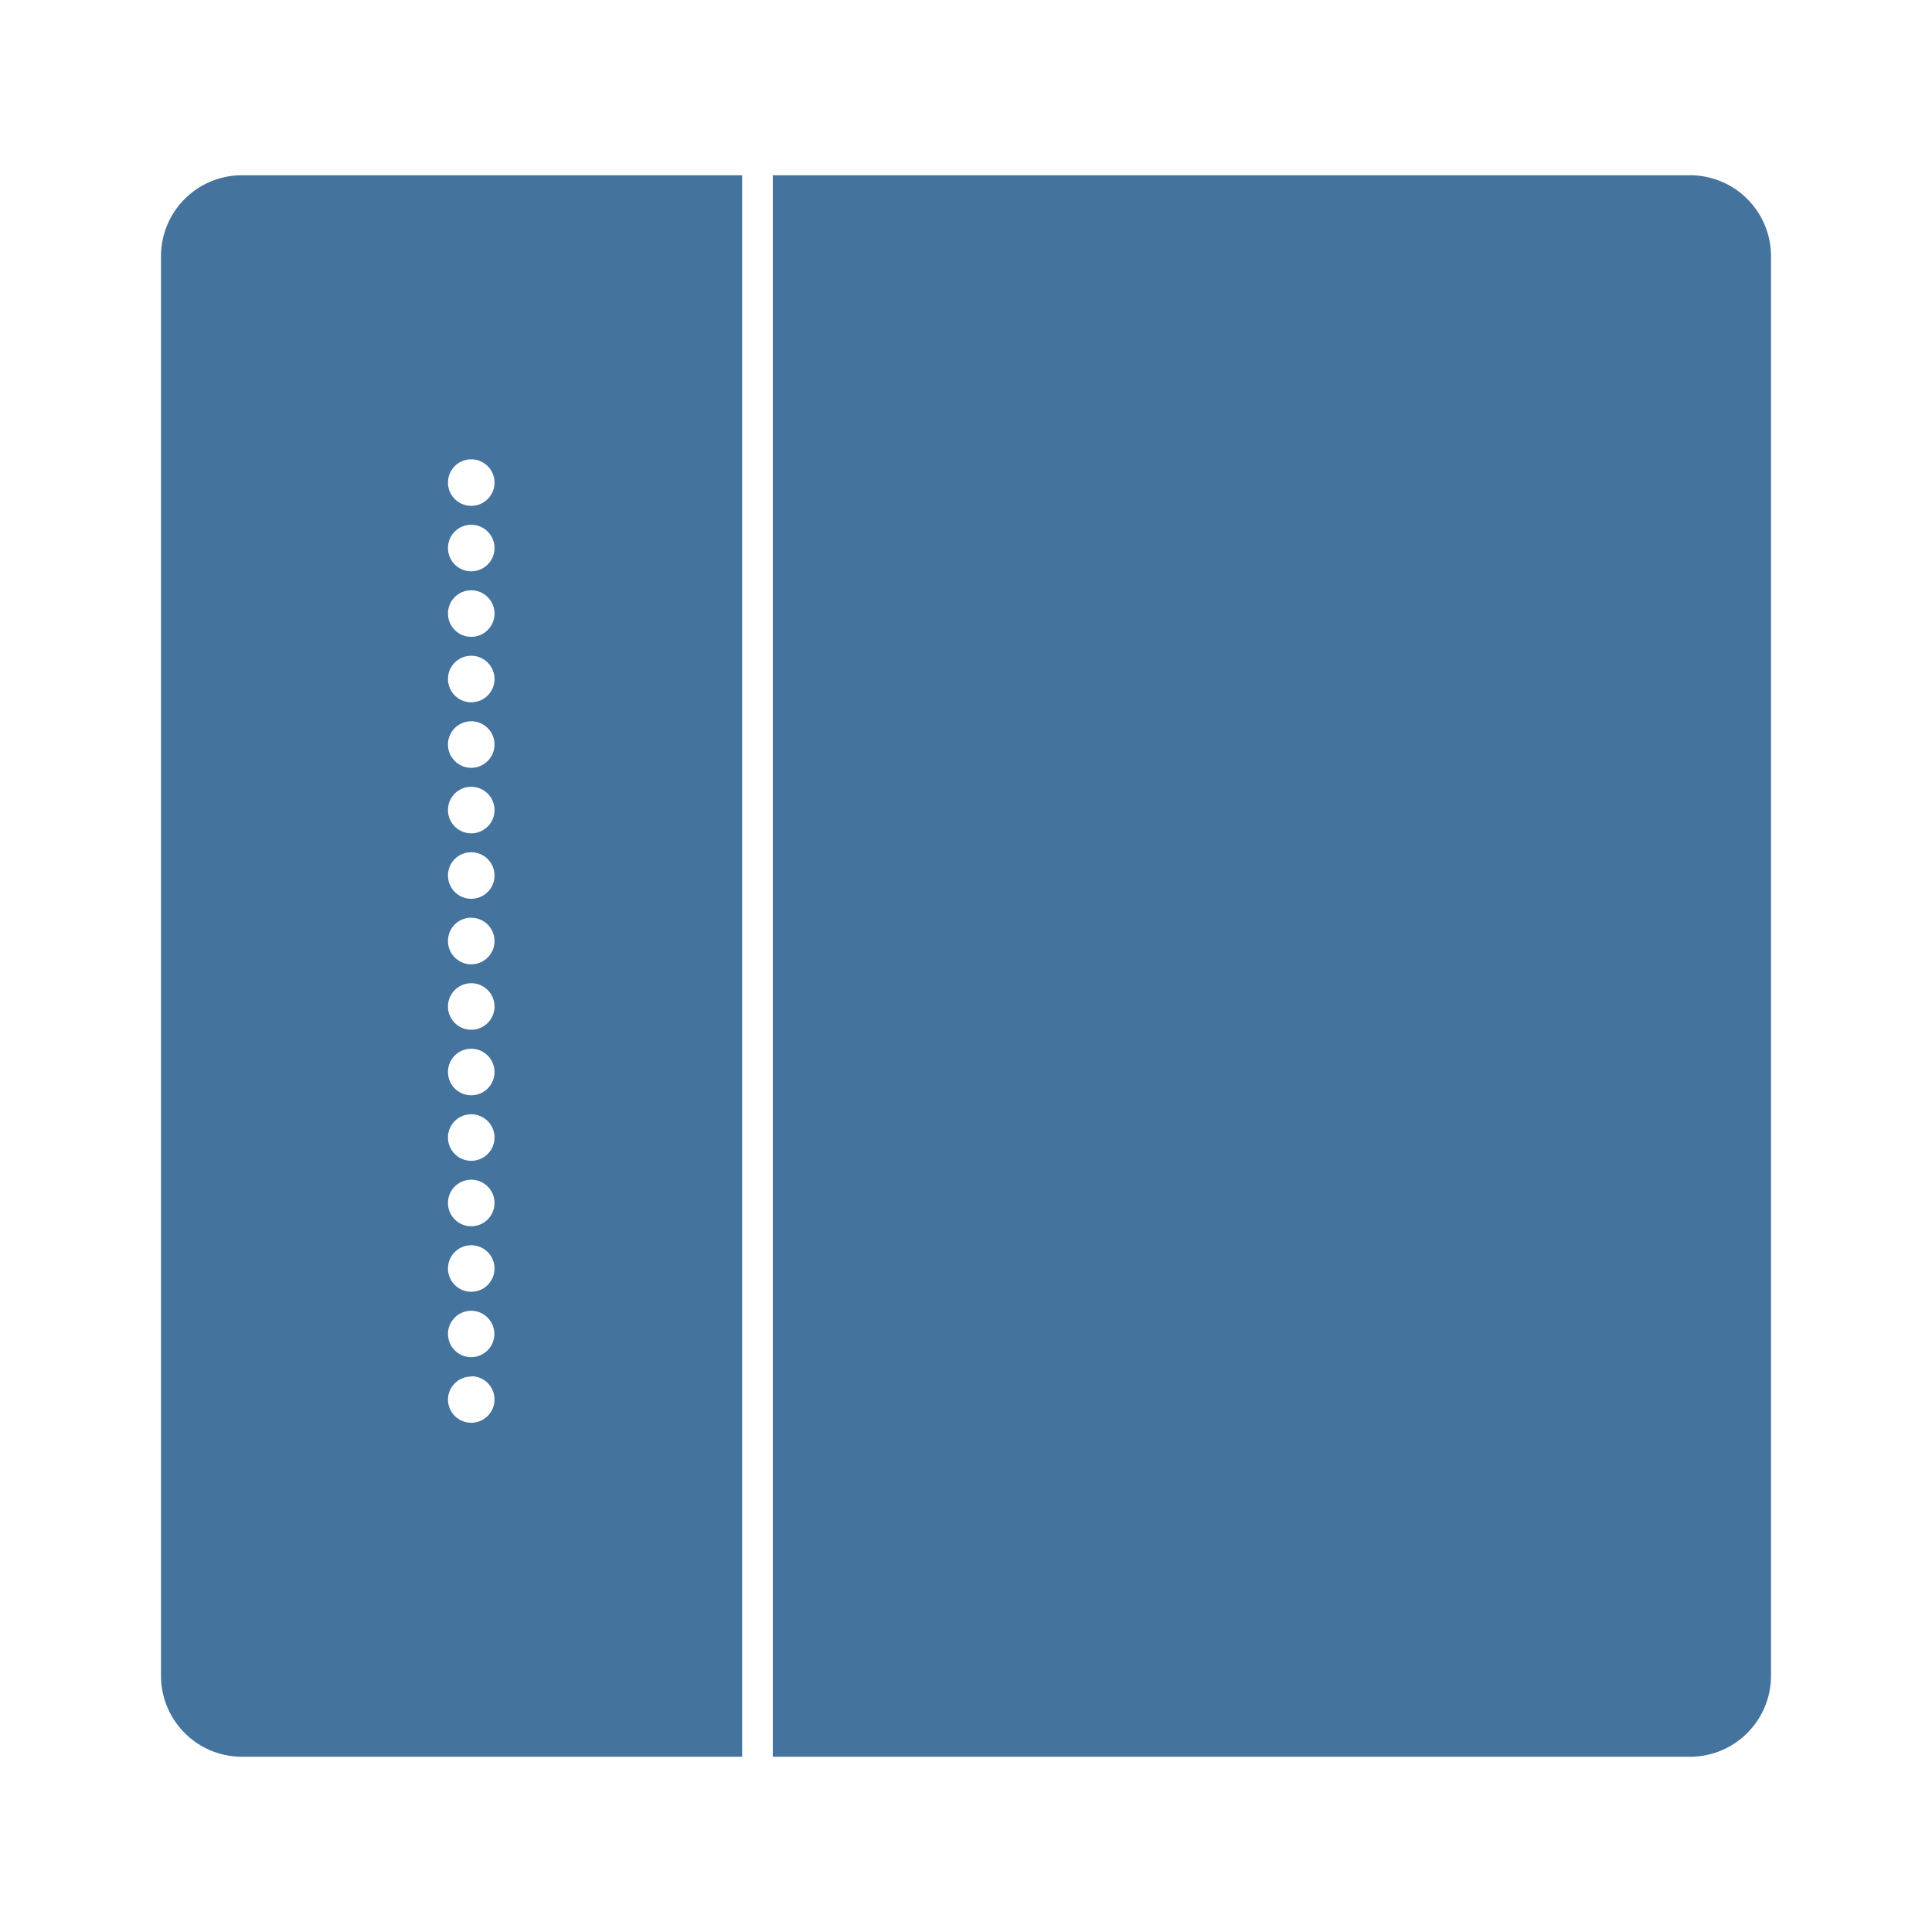 <?xml version="1.0" encoding="UTF-8"?>
<svg width="24px" fill="#44739e" height="24px" viewBox="0 0 24 24" version="1.1" xmlns="http://www.w3.org/2000/svg" xmlns:xlink="http://www.w3.org/1999/xlink">
            <path d="M 20.994,2.177 H 9.6 V 21.823 H 20.99 A 1.006,1.006 0 0 0 22,20.817 V 3.183 A 1.006,1.006 0 0 0 20.994,2.177 Z M 2,3.183 v 17.634 a 1.006,1.006 0 0 0 1.006,1.006 H 9.219 V 2.177 H 3.006 A 1.006,1.006 0 0 0 2,3.183 Z M 5.854,5.706 A 0.289,0.289 0 1 1 5.565,5.994 0.288,0.288 0 0 1 5.854,5.706 Z m 0,0.813 A 0.289,0.289 0 1 1 5.565,6.808 0.288,0.288 0 0 1 5.854,6.519 Z m 0,0.814 A 0.289,0.289 0 1 1 5.565,7.621 0.288,0.288 0 0 1 5.854,7.333 Z m 0,0.813 A 0.289,0.289 0 1 1 5.565,8.435 0.289,0.289 0 0 1 5.854,8.146 Z m 0,0.814 A 0.289,0.289 0 1 1 5.565,9.249 0.288,0.288 0 0 1 5.854,8.96 Z m 0,0.814 A 0.289,0.289 0 1 1 5.565,10.062 0.288,0.288 0 0 1 5.854,9.774 Z m 0,0.813 a 0.289,0.289 0 1 1 -0.289,0.289 0.288,0.288 0 0 1 0.289,-0.289 z m 0,0.814 A 0.289,0.289 0 1 1 5.565,11.689 0.288,0.288 0 0 1 5.854,11.4 Z m 0,0.813 a 0.289,0.289 0 1 1 -0.289,0.289 0.289,0.289 0 0 1 0.289,-0.289 z m 0,0.814 a 0.289,0.289 0 1 1 -0.289,0.289 0.288,0.288 0 0 1 0.289,-0.289 z m 0,0.814 A 0.289,0.289 0 1 1 5.565,14.13 0.288,0.288 0 0 1 5.854,13.842 Z m 0,0.813 a 0.289,0.289 0 1 1 -0.289,0.289 0.288,0.288 0 0 1 0.289,-0.289 z m 0,0.814 a 0.289,0.289 0 1 1 -0.289,0.288 0.288,0.288 0 0 1 0.289,-0.288 z m 0,0.814 a 0.288,0.288 0 1 1 -0.289,0.288 0.288,0.288 0 0 1 0.289,-0.288 z m 0,0.813 A 0.289,0.289 0 1 1 5.565,17.385 0.288,0.288 0 0 1 5.854,17.1 Z"/>

</svg>